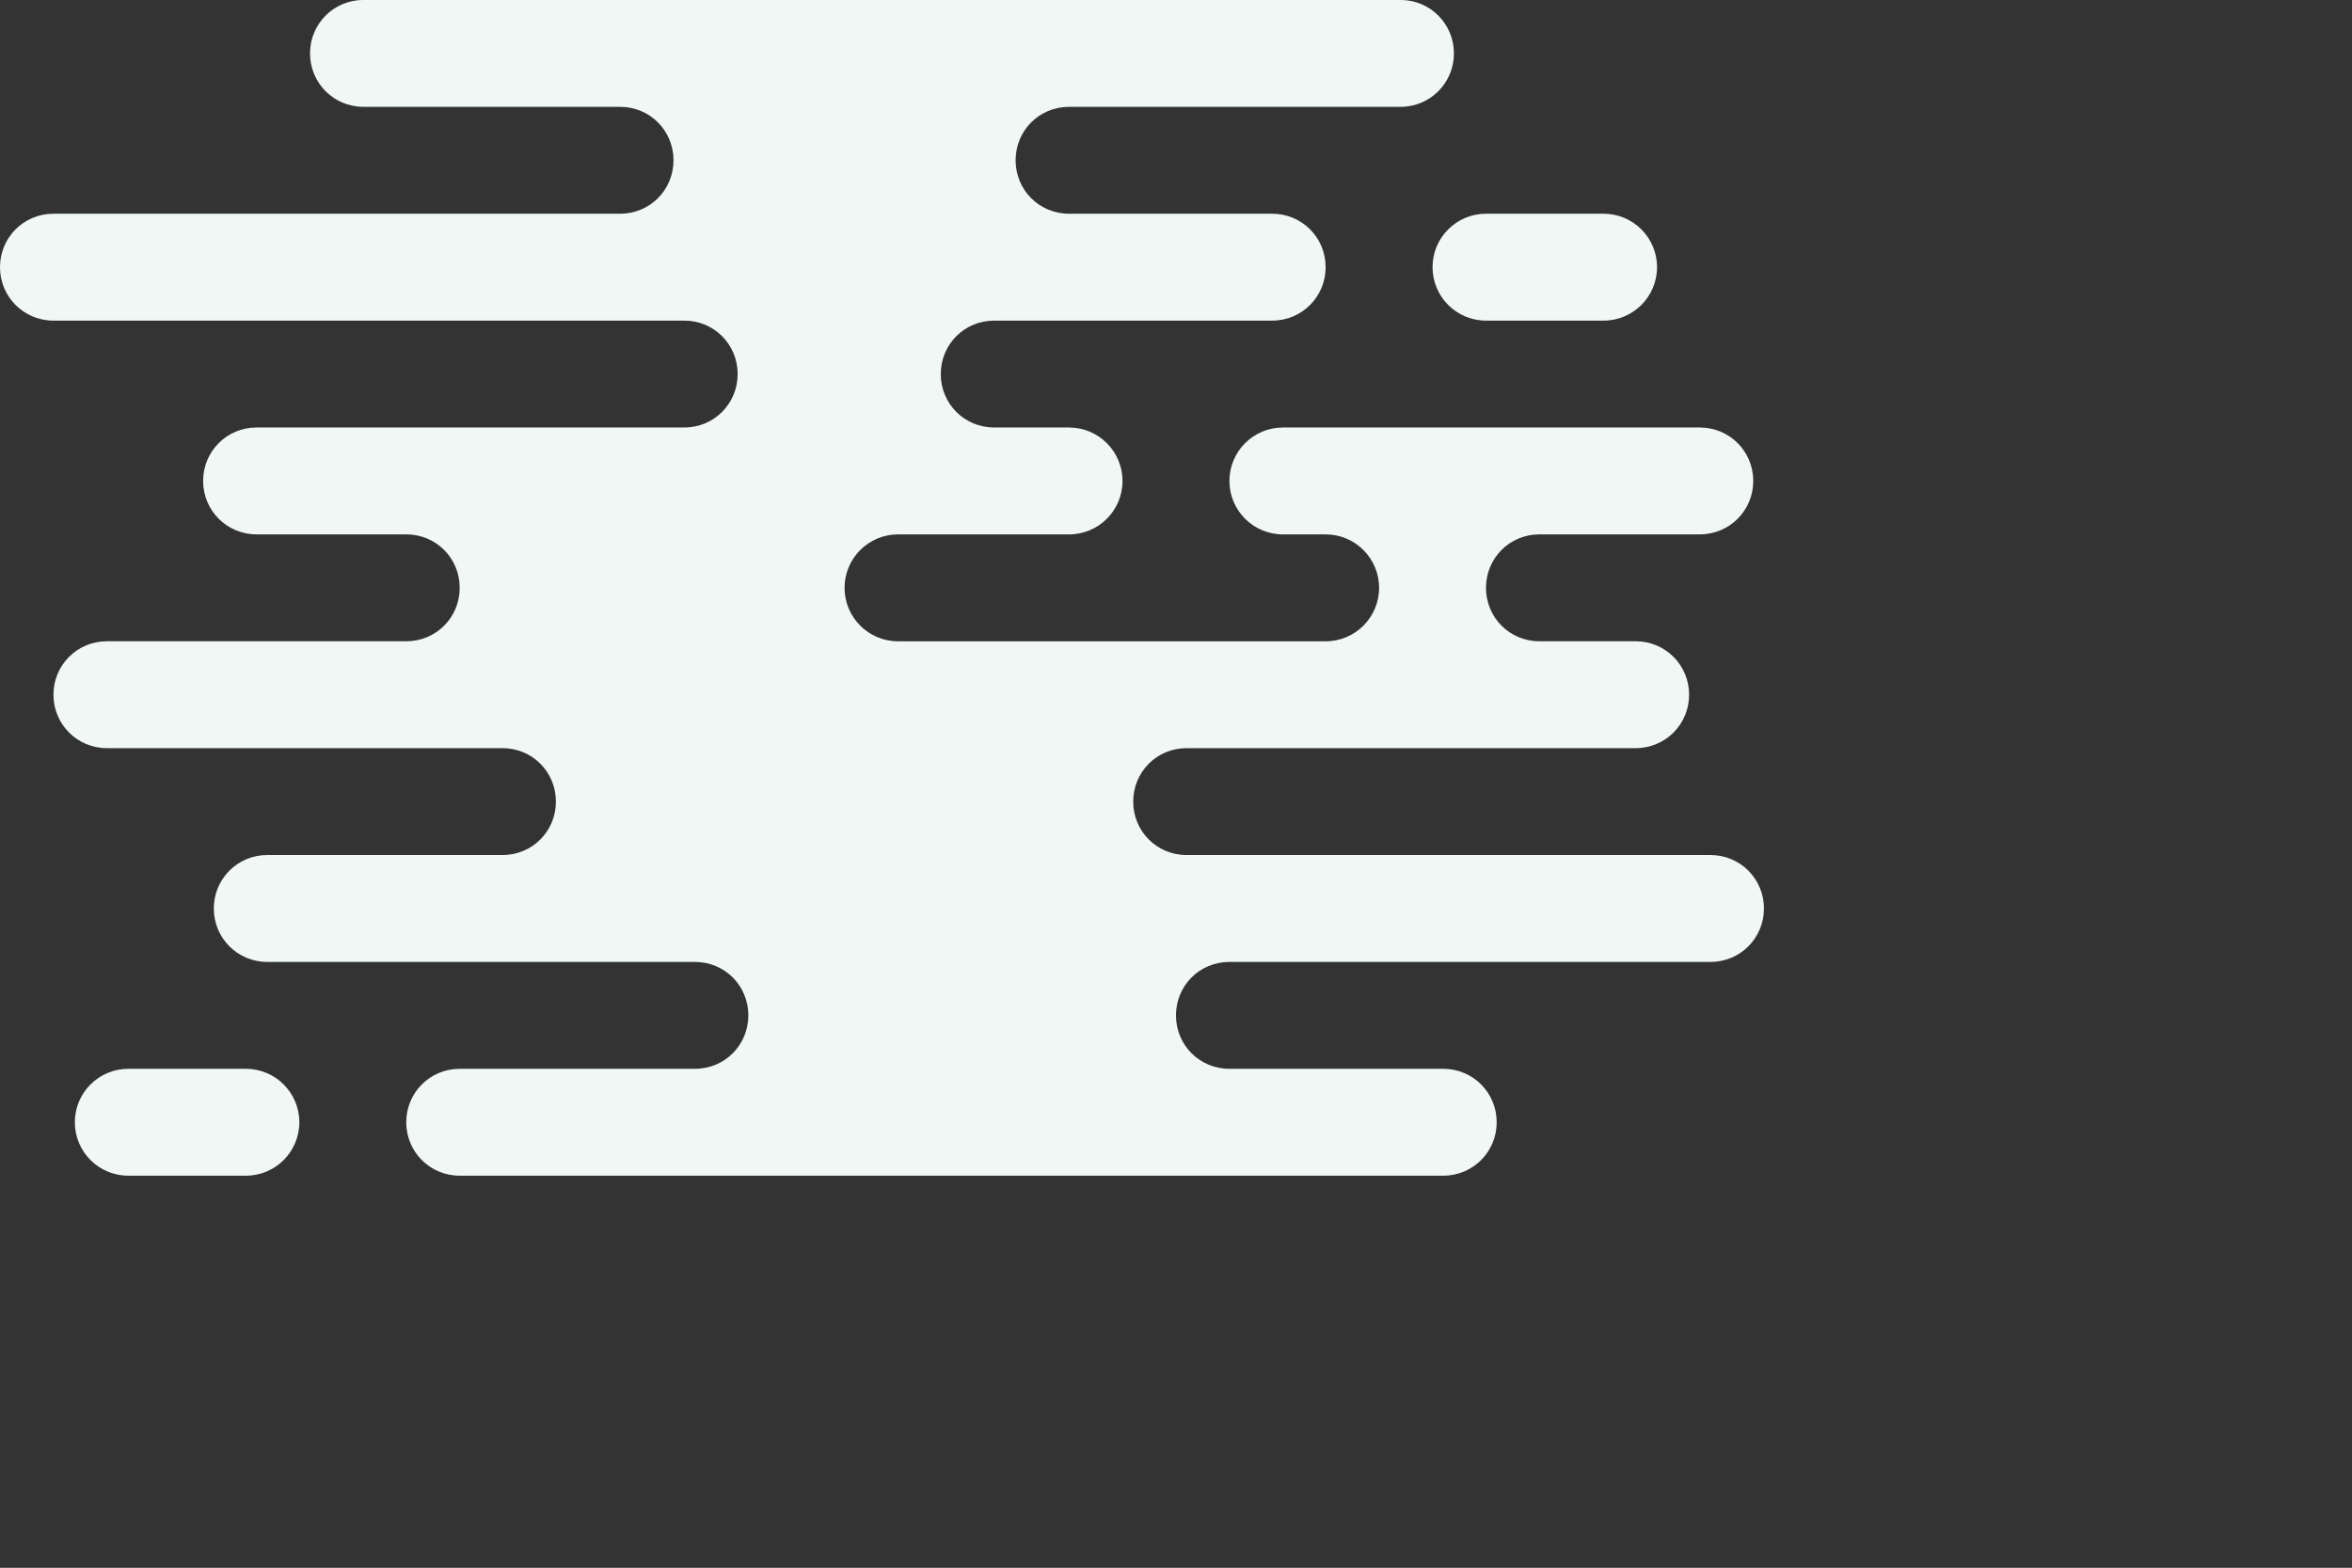 <svg 
 xmlns="http://www.w3.org/2000/svg"
 xmlns:xlink="http://www.w3.org/1999/xlink"
 width="5.821cm" height="3.881cm">
<rect width="100%" height="100%" fill="#333333" stroke="none"/>
<path fill-rule="evenodd"  fill="rgb(240, 247, 245)"
 d="M153.000,69.996 L111.000,69.996 C108.191,69.996 106.000,72.235 106.000,74.996 C106.000,77.757 108.191,79.996 111.000,79.996 L160.000,79.996 C162.789,79.996 165.000,82.234 165.000,84.996 C165.000,87.758 162.789,89.996 160.000,89.996 L115.000,89.996 C112.191,89.996 110.000,92.235 110.000,94.996 C110.000,97.758 112.191,99.996 115.000,99.996 L135.000,99.996 C137.789,99.996 140.000,102.235 140.000,104.997 C140.000,107.757 137.789,109.996 135.000,109.996 L43.000,109.996 C40.210,109.996 38.000,107.757 38.000,104.997 C38.000,102.235 40.210,99.996 43.000,99.996 L65.000,99.996 C67.808,99.996 70.000,97.758 70.000,94.996 C70.000,92.235 67.808,89.996 65.000,89.996 L25.000,89.996 C22.210,89.996 20.000,87.758 20.000,84.996 C20.000,82.234 22.210,79.996 25.000,79.996 L47.000,79.996 C49.808,79.996 52.000,77.757 52.000,74.996 C52.000,72.235 49.808,69.996 47.000,69.996 L10.000,69.996 C7.210,69.996 5.000,67.756 5.000,64.996 C5.000,62.235 7.210,59.995 10.000,59.995 L38.000,59.995 C40.808,59.995 43.000,57.757 43.000,54.996 C43.000,52.234 40.808,49.996 38.000,49.996 L24.000,49.996 C21.210,49.996 19.000,47.757 19.000,44.996 C19.000,42.234 21.210,39.996 24.000,39.996 L64.000,39.996 C66.808,39.996 69.000,37.757 69.000,34.996 C69.000,32.235 66.808,29.996 64.000,29.996 L5.000,29.996 C2.210,29.996 -0.000,27.757 -0.000,24.995 C-0.000,22.234 2.210,19.996 5.000,19.996 L58.000,19.996 C60.808,19.996 63.000,17.757 63.000,14.996 C63.000,12.235 60.808,9.996 58.000,9.996 L34.000,9.996 C31.211,9.996 29.000,7.757 29.000,4.996 C29.000,2.234 31.211,-0.004 34.000,-0.004 L131.000,-0.004 C133.789,-0.004 136.000,2.234 136.000,4.996 C136.000,7.757 133.789,9.996 131.000,9.996 L100.000,9.996 C97.191,9.996 95.000,12.235 95.000,14.996 C95.000,17.757 97.191,19.996 100.000,19.996 L119.000,19.996 C121.789,19.996 124.000,22.234 124.000,24.995 C124.000,27.757 121.789,29.996 119.000,29.996 L93.000,29.996 C90.191,29.996 88.000,32.235 88.000,34.996 C88.000,37.757 90.191,39.996 93.000,39.996 L100.000,39.996 L100.000,39.998 C102.761,39.998 105.000,42.237 105.000,44.998 C105.000,47.759 102.761,49.998 100.000,49.998 L84.000,49.998 C81.238,49.998 79.000,52.236 79.000,54.998 C79.000,57.759 81.238,59.998 84.000,59.998 L124.000,59.998 C126.761,59.998 129.000,57.759 129.000,54.998 C129.000,52.236 126.761,49.998 124.000,49.998 L120.000,49.998 C117.238,49.998 115.000,47.759 115.000,44.998 C115.000,42.237 117.238,39.998 120.000,39.998 L120.000,39.996 L159.000,39.996 C161.789,39.996 164.000,42.234 164.000,44.996 C164.000,47.757 161.789,49.996 159.000,49.996 L144.000,49.996 C141.191,49.996 139.000,52.234 139.000,54.996 C139.000,57.757 141.191,59.995 144.000,59.995 L153.000,59.995 C155.789,59.995 158.000,62.235 158.000,64.996 C158.000,67.756 155.789,69.996 153.000,69.996 ZM150.000,29.996 L139.000,29.996 C136.238,29.996 134.000,27.757 134.000,24.995 C134.000,22.234 136.238,19.996 139.000,19.996 L150.000,19.996 C152.761,19.996 155.000,22.234 155.000,24.995 C155.000,27.757 152.761,29.996 150.000,29.996 ZM12.000,99.996 L23.000,99.996 C25.761,99.996 28.000,102.235 28.000,104.996 C28.000,107.757 25.761,109.997 23.000,109.997 L12.000,109.997 C9.238,109.997 7.000,107.757 7.000,104.996 C7.000,102.235 9.238,99.996 12.000,99.996 Z"/>
</svg>